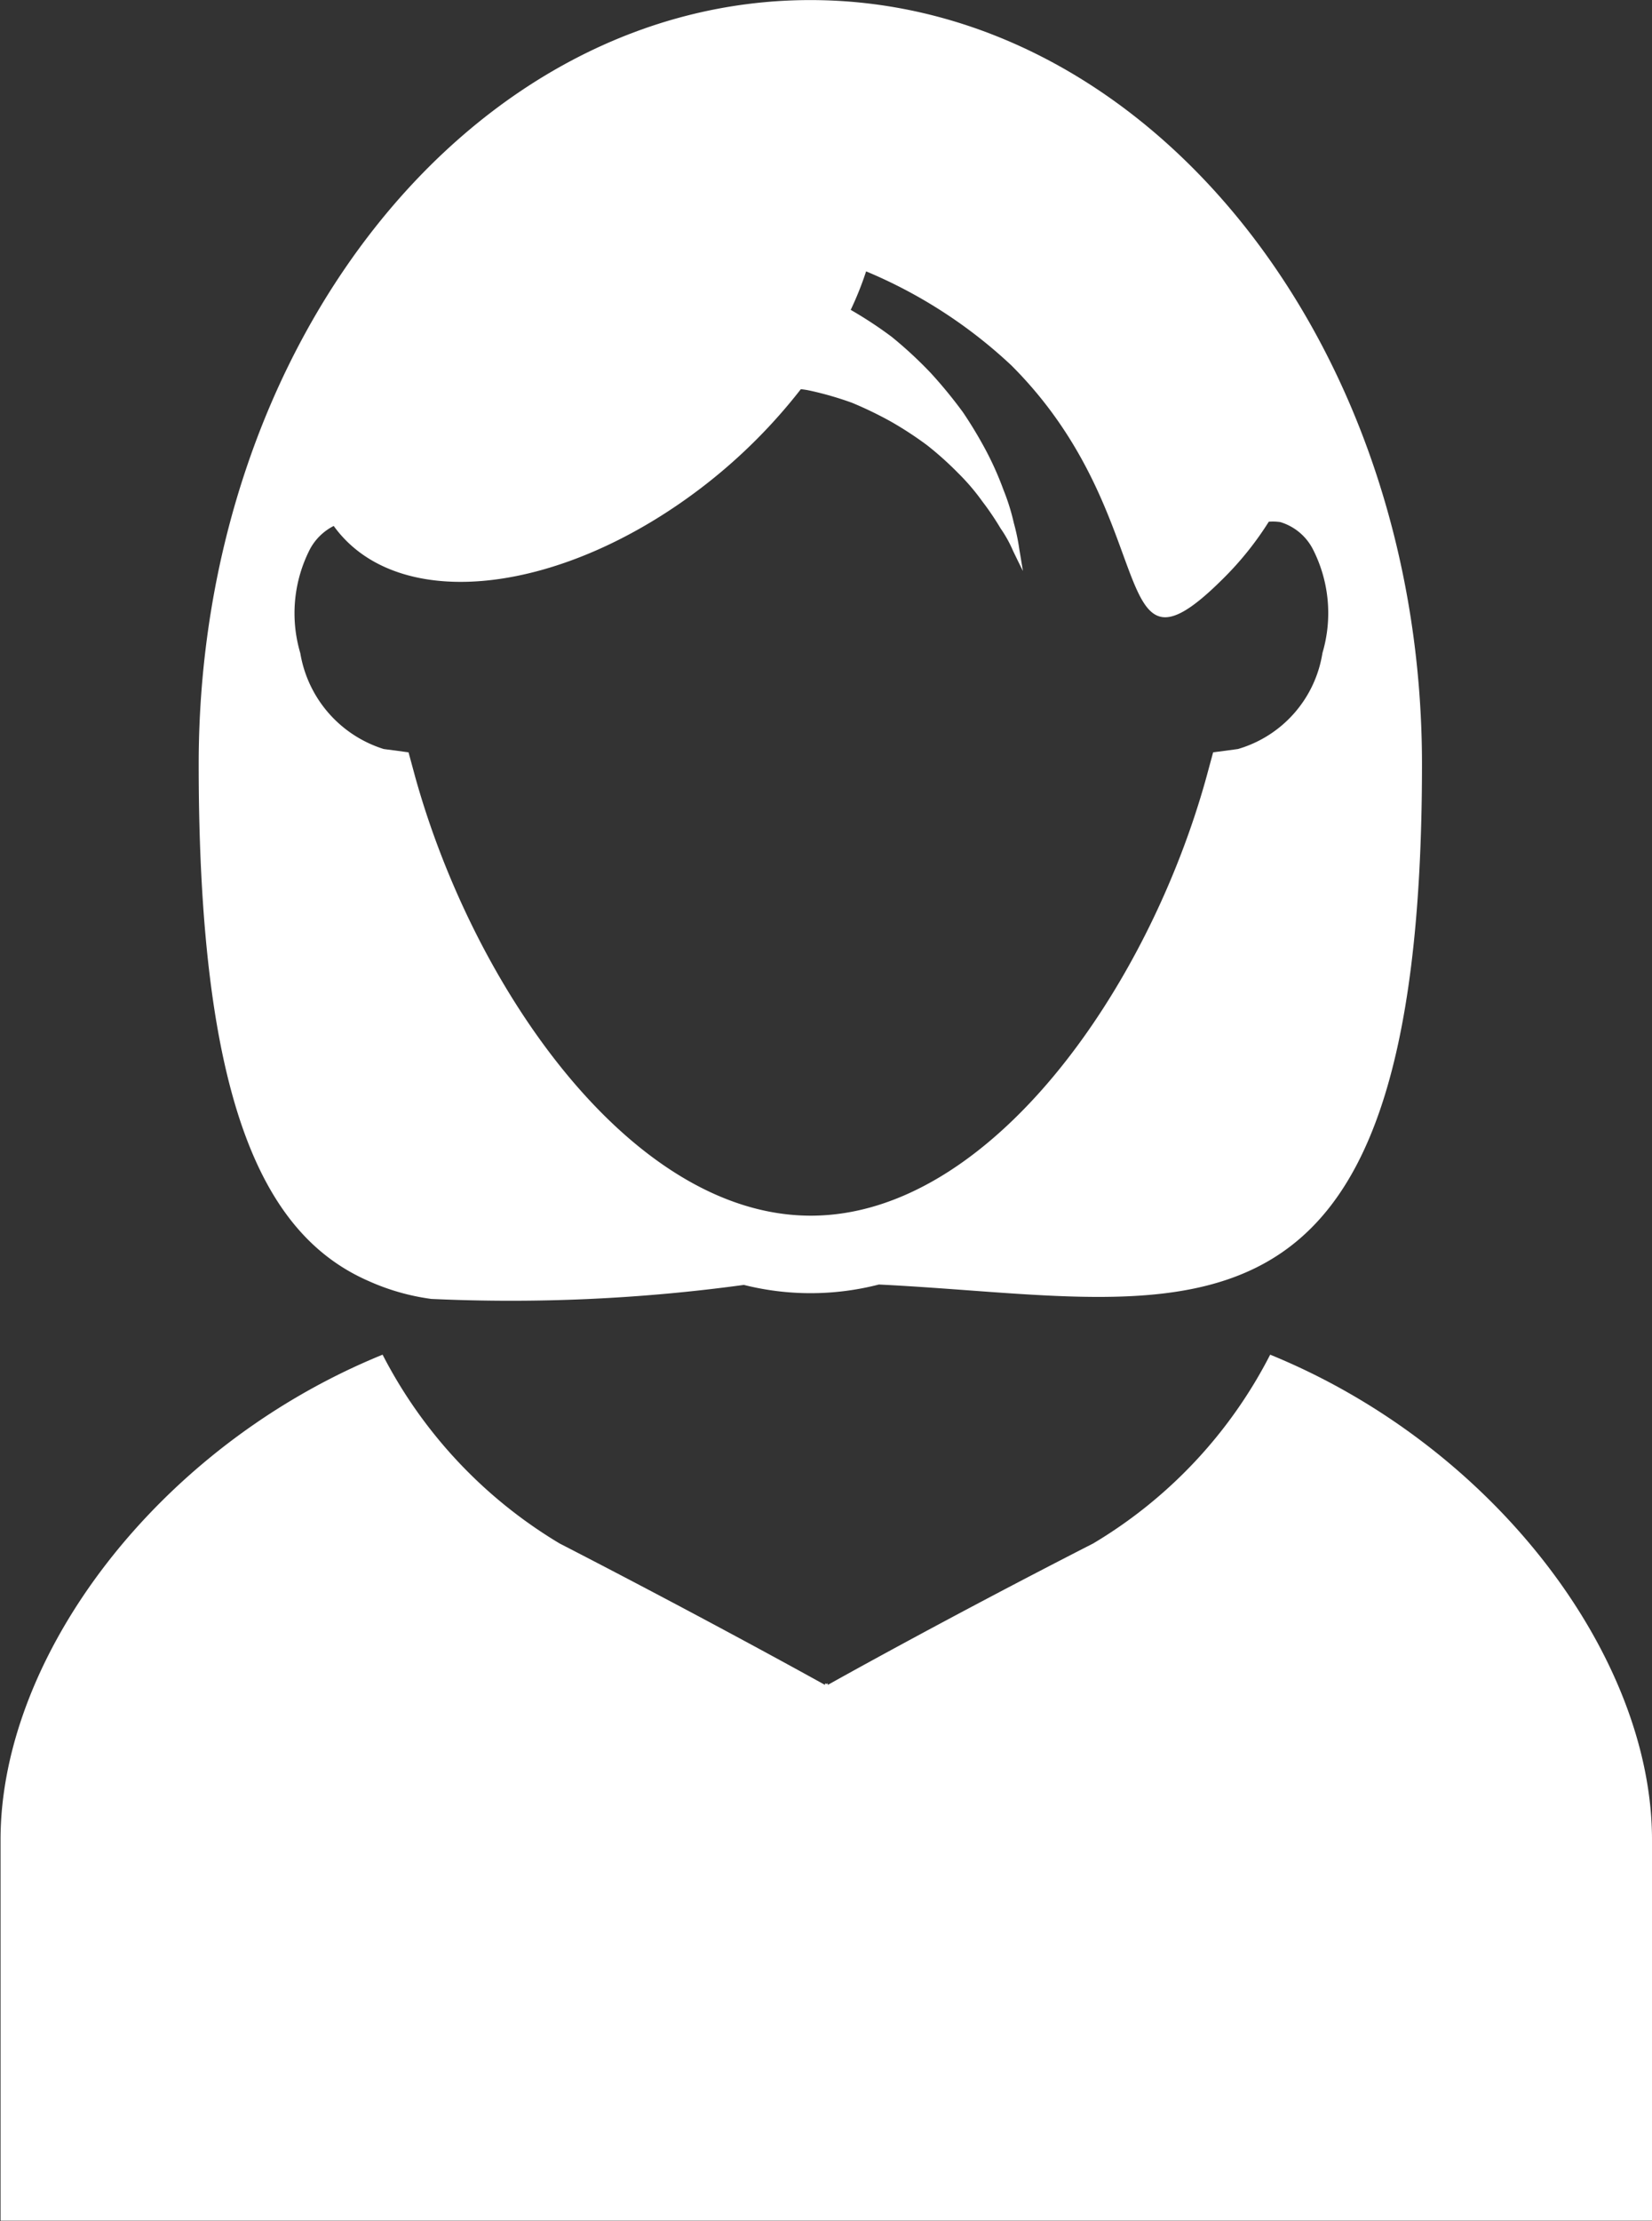 <svg id="Group_11434" data-name="Group 11434" xmlns="http://www.w3.org/2000/svg" width="21.46" height="28.843" viewBox="0 0 21.46 28.843">
  <rect x="0" y="0" width="21.46" height="28.843" fill="#333333" stroke="none"/>
  <g id="Group_11433" data-name="Group 11433" transform="translate(0)">
    <path id="Path_13319" data-name="Path 13319" d="M119.921,16.868a22.377,22.377,0,0,0,4.061-.182,3.554,3.554,0,0,0,1.754-.005c3.965.193,7.055,1.314,7.055-6.755,0-5.478-3.557-9.925-7.946-9.925S116.9,4.448,116.9,9.925c0,4.4.842,6.116,2.21,6.712A2.933,2.933,0,0,0,119.921,16.868ZM118.654,6.83c.832,1.153,2.988.907,4.85-.553a7.092,7.092,0,0,0,1.218-1.223,1.074,1.074,0,0,1,.129.021,4.29,4.29,0,0,1,.537.156,4.934,4.934,0,0,1,.51.247,4.657,4.657,0,0,1,.467.306,4.281,4.281,0,0,1,.4.359,2.831,2.831,0,0,1,.316.37,3.637,3.637,0,0,1,.236.349,1.633,1.633,0,0,1,.161.29c.08.166.129.263.129.263s-.016-.1-.048-.29a2.661,2.661,0,0,0-.07-.333,2.781,2.781,0,0,0-.134-.429,4.123,4.123,0,0,0-.215-.488,5.528,5.528,0,0,0-.311-.52,6.008,6.008,0,0,0-.418-.51,5.36,5.36,0,0,0-.51-.472,5.338,5.338,0,0,0-.531-.349,4.192,4.192,0,0,0,.2-.5,6.306,6.306,0,0,1,1.889,1.223c1.991,1.99,1.207,4.3,2.742,2.774a4.126,4.126,0,0,0,.6-.746.678.678,0,0,1,.15.005.705.705,0,0,1,.418.343,1.823,1.823,0,0,1,.129,1.357A1.55,1.55,0,0,1,130.4,9.727l-.322.043-.086.317c-.762,2.763-2.817,5.7-5.14,5.7s-4.373-2.94-5.14-5.7l-.086-.317-.322-.043a1.575,1.575,0,0,1-1.084-1.245,1.823,1.823,0,0,1,.129-1.357A.722.722,0,0,1,118.654,6.83Z" transform="translate(-114.319 0)" fill="#fff"/>
    <path id="Path_13320" data-name="Path 13320" d="M85.3,327.9a6.075,6.075,0,0,1-2.3,2.452c-1.974,1.009-3.444,1.835-3.444,1.835l-.005-.005v-.016l-.016.011-.016-.011v.016l-.005.005s-1.465-.816-3.444-1.835a6.111,6.111,0,0,1-2.3-2.452c-2.924,1.191-4.963,3.916-4.963,6.3v4.947H90.26V334.2C90.26,331.822,88.216,329.091,85.3,327.9Z" transform="translate(-68.8 -310.308)" fill="#fff"/>
  </g>
</svg>
